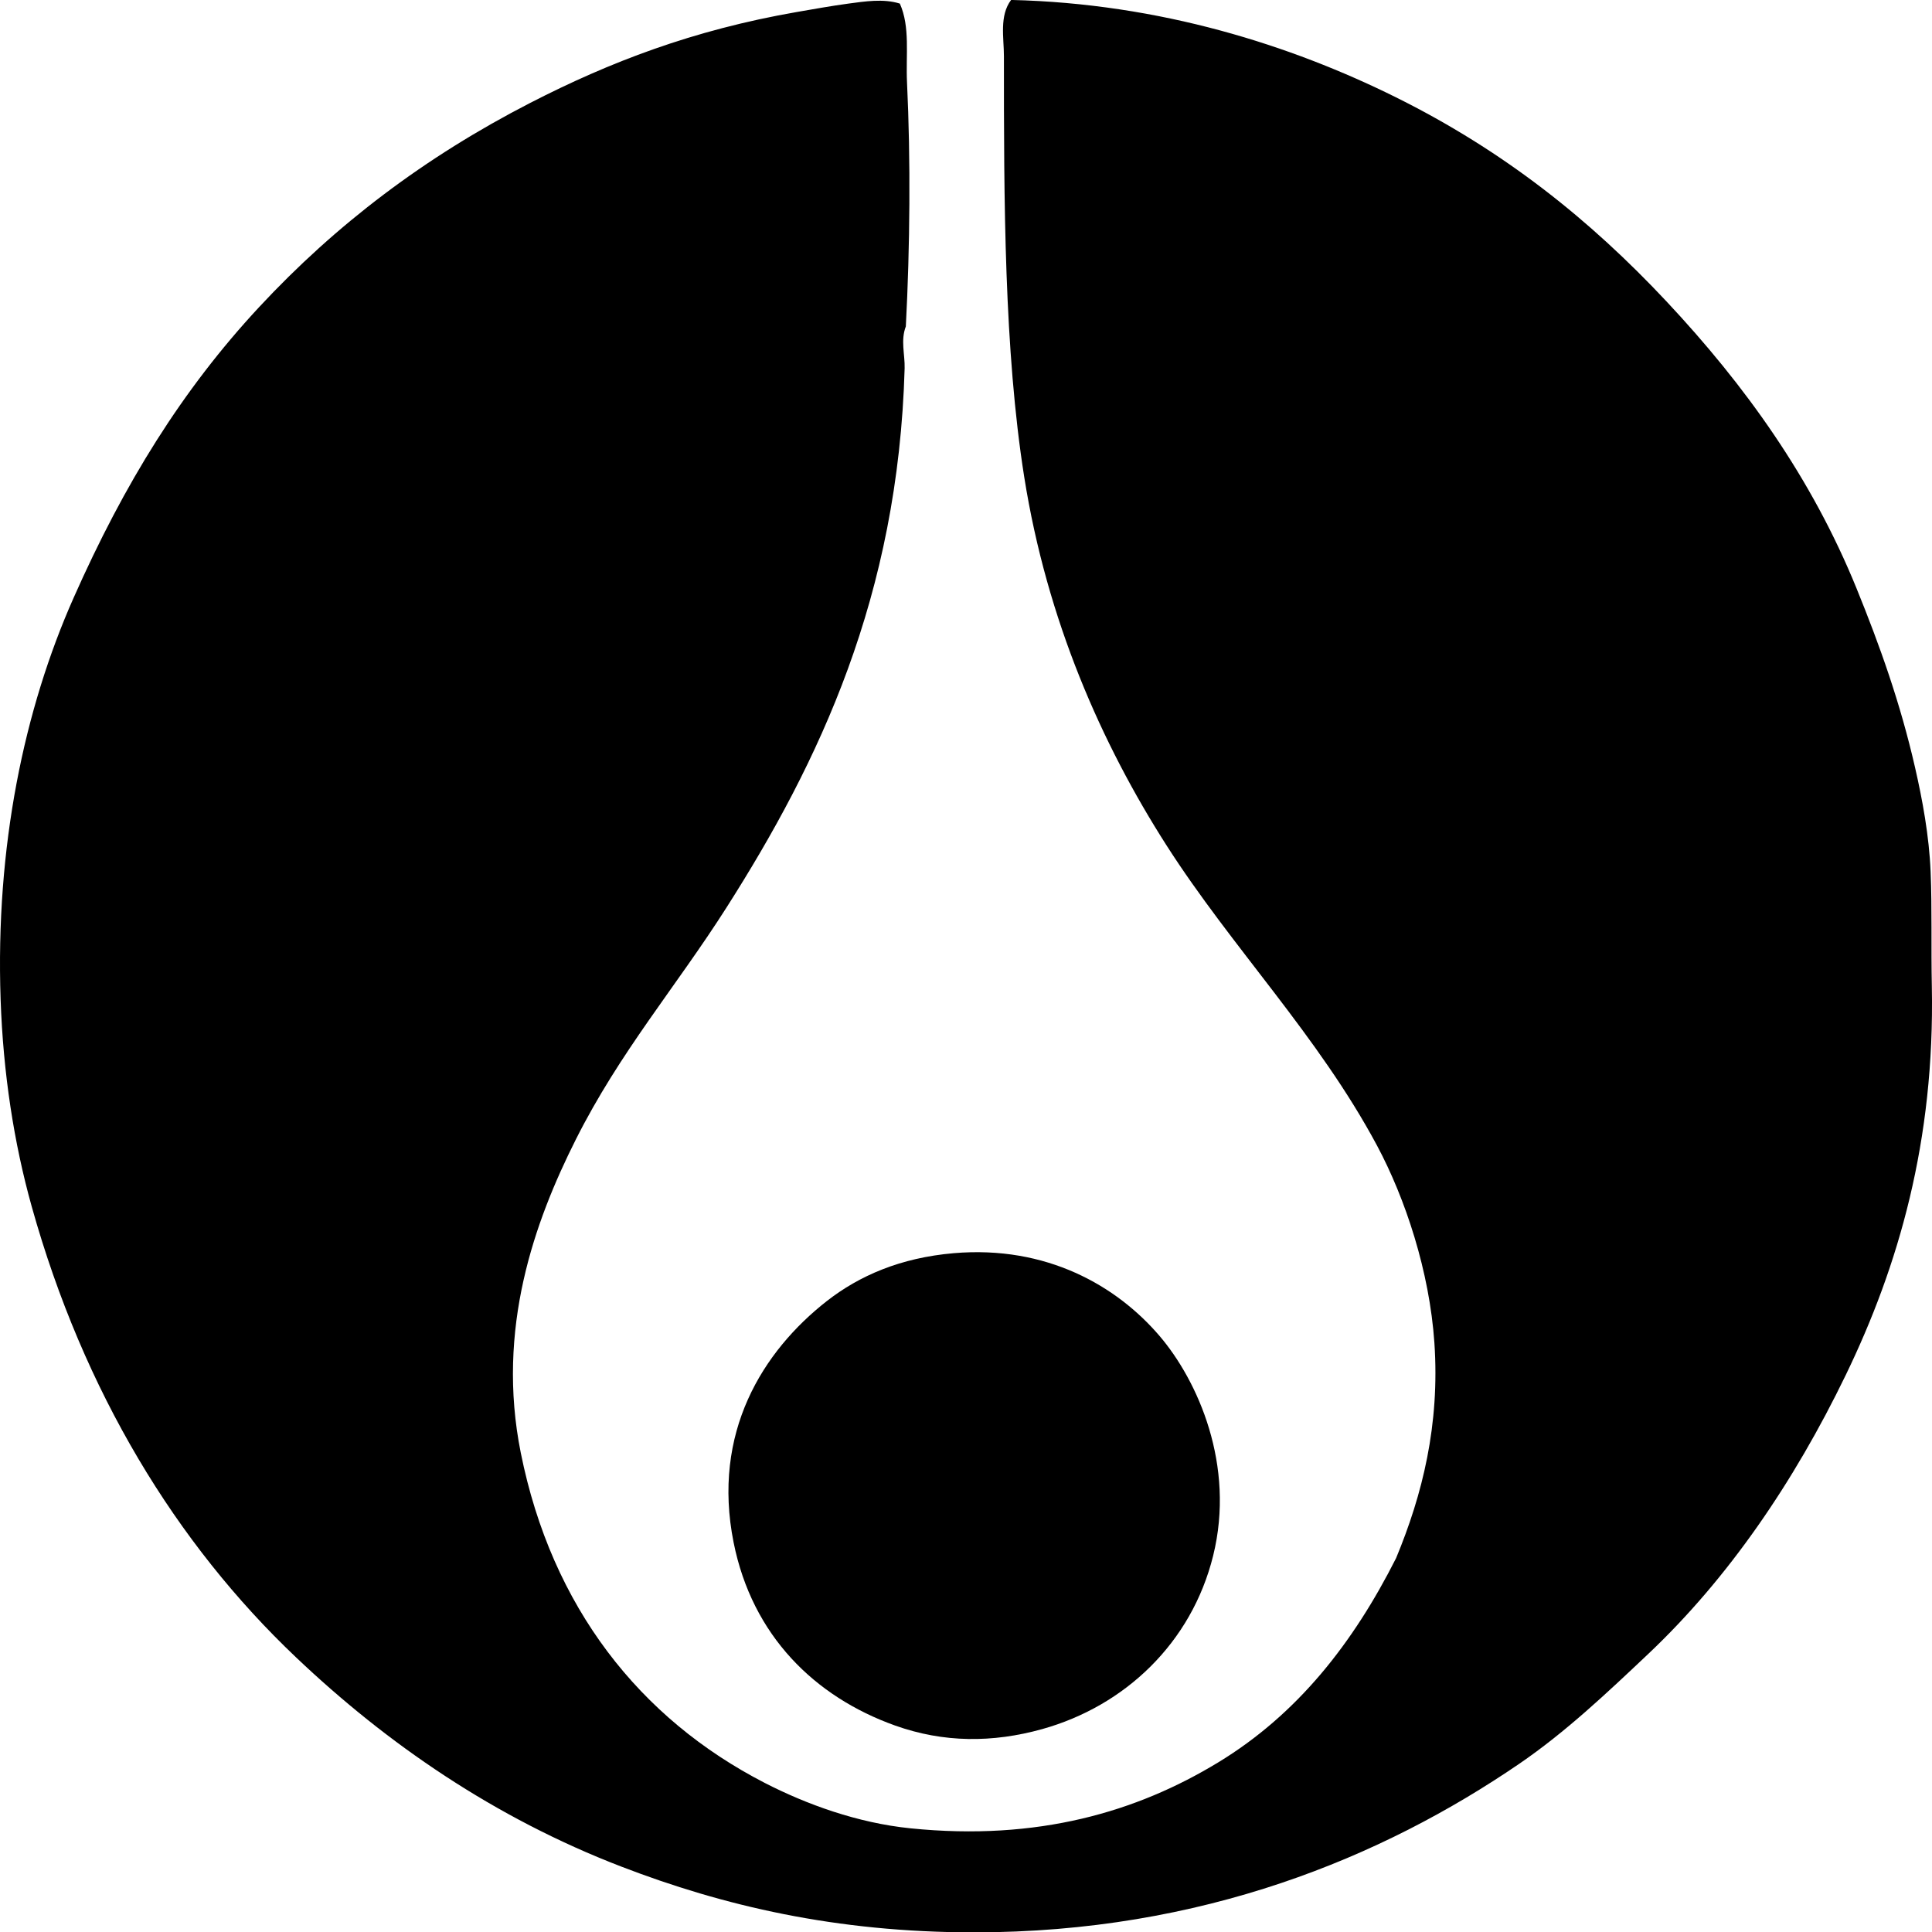 <?xml version="1.0" encoding="iso-8859-1"?>
<!-- Generator: Adobe Illustrator 19.2.0, SVG Export Plug-In . SVG Version: 6.00 Build 0)  -->
<svg version="1.1" xmlns="http://www.w3.org/2000/svg" xmlns:xlink="http://www.w3.org/1999/xlink" x="0px" y="0px"
	 viewBox="0 0 80.714 80.73" style="enable-background:new 0 0 80.714 80.73;" xml:space="preserve">
<g id="rupel_x5F_boom">
	<path style="fill-rule:evenodd;clip-rule:evenodd;" d="M37.593,0.15c0.437,0.977,0.245,2.144,0.3,3.297
		c0.154,3.223,0.125,6.863-0.05,10.191c-0.225,0.582-0.034,1.172-0.05,1.748c-0.267,9.527-3.573,16.455-7.443,22.531
		c-2.109,3.312-4.454,6.029-6.295,9.691c-1.72,3.422-3.339,7.902-2.298,13.09c1.294,6.453,4.979,11.105,10.191,13.787
		c1.744,0.896,3.879,1.674,6.095,1.898c5.32,0.539,9.454-0.693,12.839-2.748c3.326-2.017,5.655-4.998,7.444-8.543
		c1.096-2.643,1.832-5.562,1.599-8.992c-0.203-2.982-1.213-6.027-2.397-8.242c-2.459-4.594-6.063-8.27-8.793-12.539
		c-2.715-4.244-4.995-9.402-5.945-15.387c-0.84-5.297-0.85-11.543-0.849-17.584c0-0.771-0.198-1.688,0.3-2.35
		c6.25,0.146,11.713,1.908,16.036,4.047c4.573,2.264,8.156,5.147,11.34,8.543c3.287,3.506,6.069,7.383,7.943,11.99
		c0.971,2.387,1.831,4.793,2.447,7.492c0.304,1.328,0.587,2.846,0.649,4.348c0.064,1.529,0.017,3.109,0.051,4.795
		c0.128,6.459-1.396,11.689-3.598,16.236c-2.164,4.471-4.908,8.488-8.242,11.641c-1.725,1.629-3.451,3.266-5.396,4.596
		c-5.717,3.908-13.251,7.045-22.78,7.043c-5.779,0-10.488-1.113-14.737-2.748c-5.29-2.035-9.785-5.131-13.588-8.742
		C7.365,64.494,3.49,58.146,1.325,50.406c-0.743-2.656-1.192-5.565-1.299-8.641c-0.221-6.402,0.983-12.131,3.048-16.787
		c2.122-4.787,4.534-8.685,7.743-12.139c3.22-3.465,6.938-6.279,11.34-8.543C25.459,2.6,28.943,1.256,33.297,0.5
		c0.689-0.119,1.414-0.25,2.147-0.35C36.121,0.061,36.901-0.068,37.593,0.15z"/>
	<path style="fill-rule:evenodd;clip-rule:evenodd;" d="M39.841,52.355c3.889-0.334,6.812,1.369,8.593,3.447
		c1.613,1.883,3.183,5.416,2.248,9.192c-0.902,3.644-3.686,6.279-7.144,7.244c-2.068,0.576-4.117,0.574-6.145-0.15
		c-3.355-1.199-5.965-3.752-6.744-7.643c-0.921-4.598,1.218-7.996,3.896-10.092C35.896,53.299,37.615,52.547,39.841,52.355z"/>
</g>
<g id="Layer_1">
</g>
</svg>
